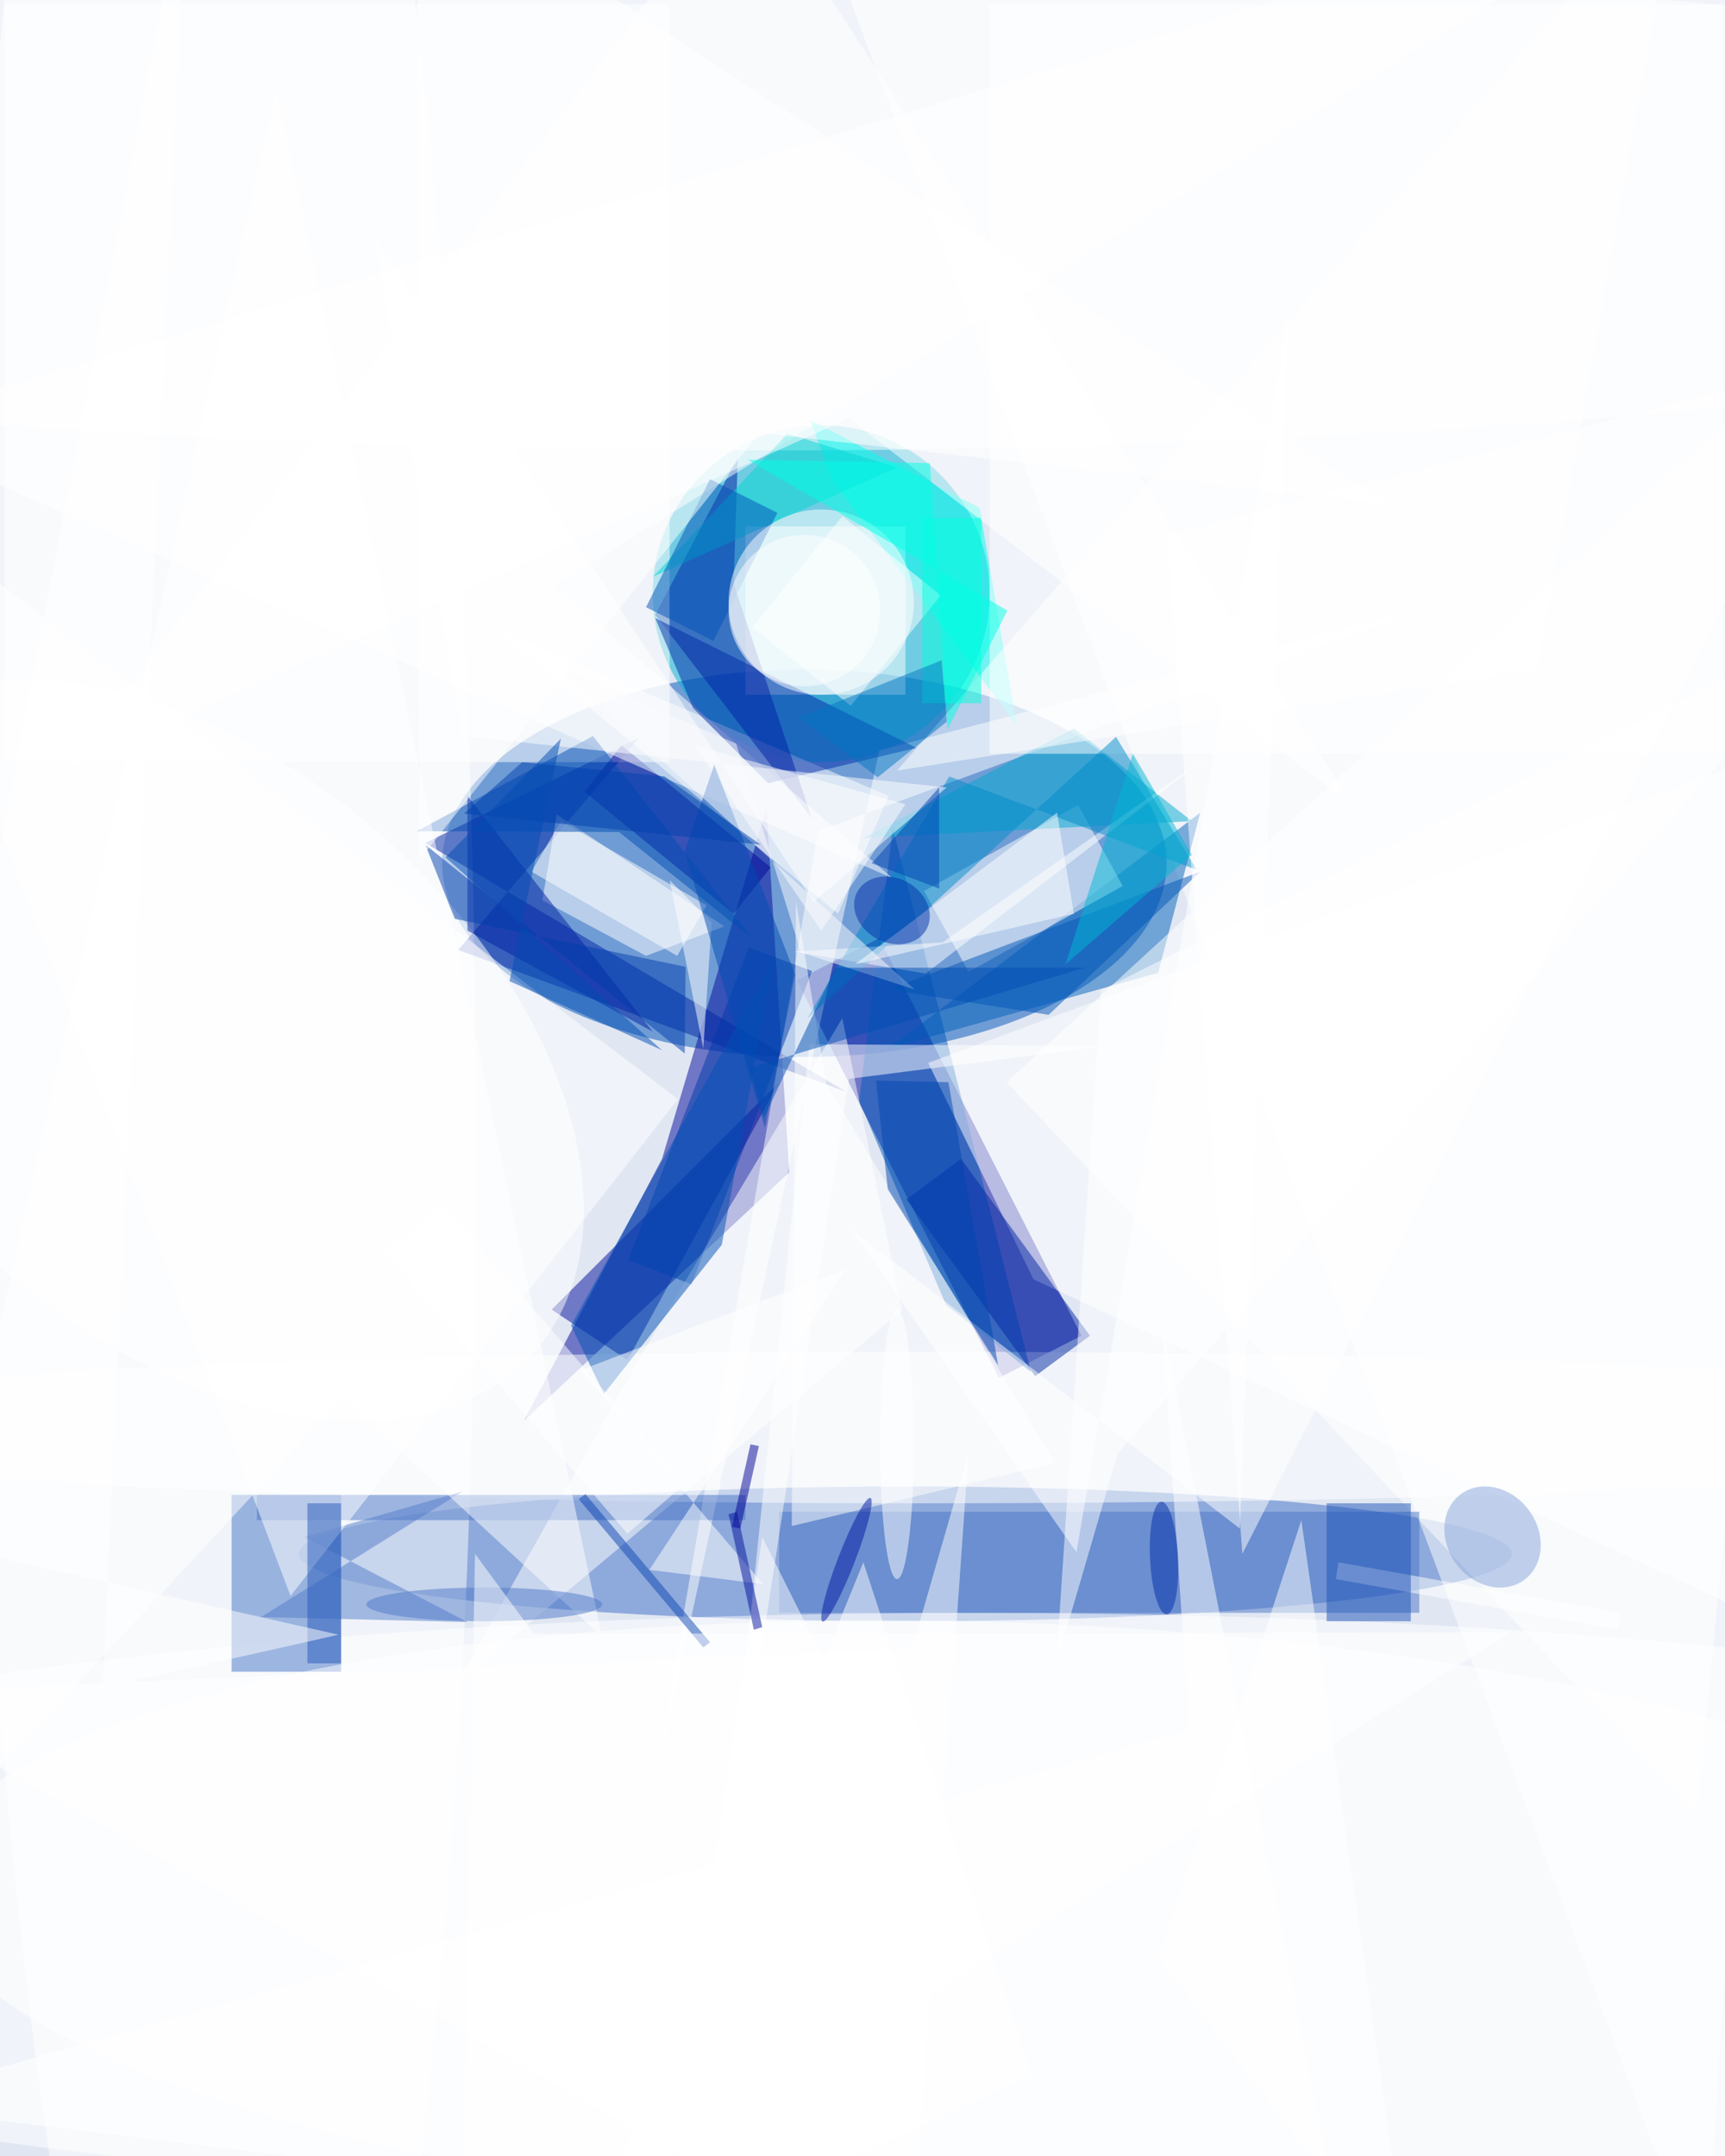 <svg xmlns="http://www.w3.org/2000/svg" viewBox="0 0 1120 1400"><defs/><filter id="a"><feGaussianBlur stdDeviation="12"/></filter><rect width="100%" height="100%" fill="#033895"/><g filter="url(#a)"><g fill-opacity=".5" transform="translate(2.7 2.7) scale(5.469)"><circle cx="139" cy="119" r="203" fill="#fff"/><circle cx="108" cy="129" r="169" fill="#fff"/><circle cx="120" cy="105" r="202" fill="#fff"/><ellipse cx="95" cy="102" fill="#0053b9" rx="43" ry="23"/><path fill="#00099b" d="M61.7 168.2l31.5-29.5-2.7-43.2-12.4 41.6z"/><path fill="#00059a" d="M103.9 110.9l24 47.2-9.8 5-24-47.2z"/><ellipse cx="107" cy="184" fill="#3d6dc6" rx="72" ry="8"/><path fill="#fff" d="M219-14l-17 285L98-7z"/><circle cx="97" cy="70" r="20" fill="#00b3d3"/><circle r="1" fill="#fff" transform="matrix(30.093 -.368 2.471 202.241 25.8 118)"/><ellipse cx="115" cy="226" fill="#fff" rx="190" ry="35"/><path fill="#fff" d="M99 108L58 74l47 20z"/><ellipse cx="89" cy="24" fill="#fff" rx="203" ry="29"/><path fill="#fff" d="M88 62h19v20H88z"/><path fill="#000c9b" d="M92 128l-18 33-9-6z"/><path fill="#0025a5" d="M50 99.6l49.9 29.5-46-16.8 21.5-25.2z"/><path fill="#0061ba" d="M137 115l5-19-37 28z"/><path fill="#fff" d="M103.9 88.6l-27 124.5L96.6 98.2l72.9-26.8z"/><path fill="#fff" d="M127.5 95.1l5.3 9.6-18.3 10.2-5.3-9.6z"/><path fill="#0018a3" d="M77.3 72.5l18.6 24.2-9.3-27.9.5-15z"/><path fill="#4372c6" d="M27 177h13v21H27z"/><path fill="#fff" d="M63.9 106.4l12.3 6.6 9.3-3.5-19.9-13.3z"/><ellipse cx="109" cy="169" fill="#fff" rx="151" ry="9"/><path fill="#fff" d="M218 37l-99 91 82 87z"/><path fill="#0059ba" d="M101.5 130.2l10.3 24.2 10.1 8-16.4-64.6z"/><path fill="#fff" d="M0 0h79v90H0z"/><circle r="1" fill="#fff" transform="rotate(92 -50.5 171.2) scale(35.495 128.089)"/><path fill="#000898" d="M68.9 93.5l4.4-5.5L91 102.5l-4.4 5.5z"/><path fill="#fff" d="M109.7 125.7l12.5 25.7 92.4 43.1-3.2-106.3z"/><circle r="1" fill="#fff" transform="matrix(41.095 35.651 -22.437 25.863 22 124.2)"/><path fill="#00aad0" d="M102 99l39-2-14-11z"/><path fill="#fff" d="M-16 50.3L202.2-16 65.3 69.1l40.2 34.7z"/><path fill="#4975c7" d="M92 179h76v12H92z"/><path fill="#00fff0" d="M95.7 49.4l2.7 7.3 21.8 28.9-4.4-25.8z"/><path fill="#fff" d="M117 0h87v89h-87z"/><path fill="#002ba9" d="M77.3 72.9l31 15.4-17.6 4.2-8.9-8.9z"/><path fill="#fff" d="M100.5 83.3L88.8 74l10.7-13.2 11.7 9.4z"/><path fill="#0038ac" d="M95.9 114.8L81.6 152l-7.5-2.9L88.4 112z"/><path fill="#fff" d="M99.5 120.4l-24 40.2-21.8 38.9 52.9-44.4zM160 271l-22.6-115 3.3 48.8L-16 249.4z"/><path fill="#0021a2" d="M55 110l22 12-22-28z"/><path fill="#fff" d="M97 110l10-15-25-7zm47-21.5l-32.6 22.9-17.6 1.1 15.6 2.6z"/><path fill="#0027a5" d="M113.6 137.1l15.3 21-6.5 4.8-15.3-21z"/><path fill="#fff" d="M100.3 127.6l30.6-3.9-35.3-.2-11 106.6z"/><path fill="#008dca" d="M132 87l-36.7 33.5 16.9-28.8 29.4 11.1z"/><path fill="#fff" d="M62.6 103l3.5-6 17.3 10-3.5 6z"/><path fill="#0056b8" d="M124 120l-19-3 37-14z"/><path fill="#4975c7" d="M30 177h58v3H30z"/><path fill="#527cca" d="M35.6 182l18.8-5.4-23.9 14.9 24.5.6z"/><path fill="#fff" d="M107.8 195.2l6.7-23.3-7 99.1L-16 200.5zM182 79l17-95-93 107z"/><path fill="#00d7d5" d="M77 68l16-17 13 4z"/><path fill="#004cb4" d="M69.9 86.9L89 111.1 73 98.3l-24-.1z"/><path fill="#fff" d="M219 42l-81 21 9 121z"/><path fill="#fff" d="M146.7 181l-46.3-35.7 26.9 38.5 25.2-147.1zM-16 226.1l56.2-60.6L71 193.9 32.3 9.8z"/><path fill="#fff" d="M127 108l-26 6 24-18z"/><circle r="1" fill="#87a4da" transform="matrix(4.304 -3.194 3.772 5.083 176.7 182)"/><path fill="#fff" d="M130.2 117.1l-5.3 80 7.3-25L219 72.6zM83 124l1-15-5-5zm71 56l13 91-30-39zM88.2-16L7.2 90.9l93.1-41.7 60 46.2z"/><path fill="#fff" d="M96.1 106.6l-52.2-79 10.5 59.3 57.5 6.1z"/><path fill="#00ffdf" d="M109 61h7v22h-7z"/><path fill="#0050b6" d="M85.2 147.3l-14 17.7-3.9-8.1 24-43.4z"/><path fill="#fff" d="M90.1 187.6l-21.7-25.4 31.7-12.1-23.5 35.8z"/><path fill="#003faf" d="M80.8 124.6l.1-10.3-27.4-5.7-3.5-8.8z"/><path fill="#fff" d="M80 130l-96-73 50 132z"/><path fill="#0052b9" d="M84.2 75.6l-8-4 7.6-15.2 8 4z"/><path fill="#fff" d="M124.8 173.2l-31.3 7.5.5-74.2 3.6 21.7z"/><circle cx="95" cy="72" r="9" fill="#fff"/><path fill="#fff" d="M191.6 193l-33.5-6 .3-2 33.5 6z"/><path fill="#275bbc" d="M36 178h4v19h-4z"/><path fill="#004cb4" d="M80.8 100.6l3.5-10.3 9.6 24.9-3.6 18.2z"/><path fill="#fff" d="M81 243l9-61 10 20z"/><circle r="1" fill="#0031ab" transform="matrix(1.813 -3.353 4.109 2.222 105.4 107.6)"/><path fill="#00b8d6" d="M134 89l7 12-15 13z"/><path fill="#000096" d="M88.6 171l1 .2-2.2 9.8-1-.2z"/><path fill="#1e55b9" d="M157 178h10v14h-10z"/><ellipse cx="57" cy="190" fill="#4e79c9" rx="14" ry="2"/><path fill="#0049b3" d="M104.9 140.7l-1.4-12.9 8.6.2 5.9 33.6z"/><path fill="#fcfdfe" d="M94.6 112.6l-7.7-24.8-21.1-9.1 42.3 38.3z"/><ellipse cx="106" cy="171" fill="#fff" rx="2" ry="16"/><path fill="#fff" d="M21.7-16l-10 215.9 28-6.3L-16 181z"/><path fill="#004eb5" d="M90.2 132.2l-1.7-5.9 39.8-11.9H98.7z"/><path fill="#0076c3" d="M111.3 77.9l.6 7.3-8.2 6.6-9.4-7.1z"/><path fill="#fff" d="M102 185l20 61-55 25z"/><path fill="#0040af" d="M54.6 96.1l35.2 3.7-11.4-8.1L61.5 90z"/><circle r="1" fill="#002da8" transform="matrix(.317 6.687 -1.66 .079 137.7 184.5)"/><path fill="#0d47b4" d="M68.2 177.5l.8-.6 14.8 17.6-.8.6z"/><circle r="1" fill="#0018a0" transform="matrix(-2.844 7.336 -.932 -.361 100 184.7)"/><path fill="#0042b2" d="M111 105V93l-8 9z"/><circle cx="97" cy="71" r="11" fill="#fff"/><path fill="#fff" d="M54.2 271l1.7-87 7 9.5 116.1-.2z"/><path fill="#00ffe7" d="M119.1 72L112 86.1l-2.1-31.6-21.6-.4z"/><path fill="#fff" d="M74 181.6l-28.8-33.3 6.8-5.9 28.8 33.3zm90.4-122.2l-74.7-8.5-40.4 50.7L49-16z"/><path fill="#00109e" d="M89 193l-3-13.7 1-.3 3 13.7z"/><path fill="#004cb5" d="M60 116l6.1-28.8-13.7 14.1 25.7 22.9z"/></g></g></svg>